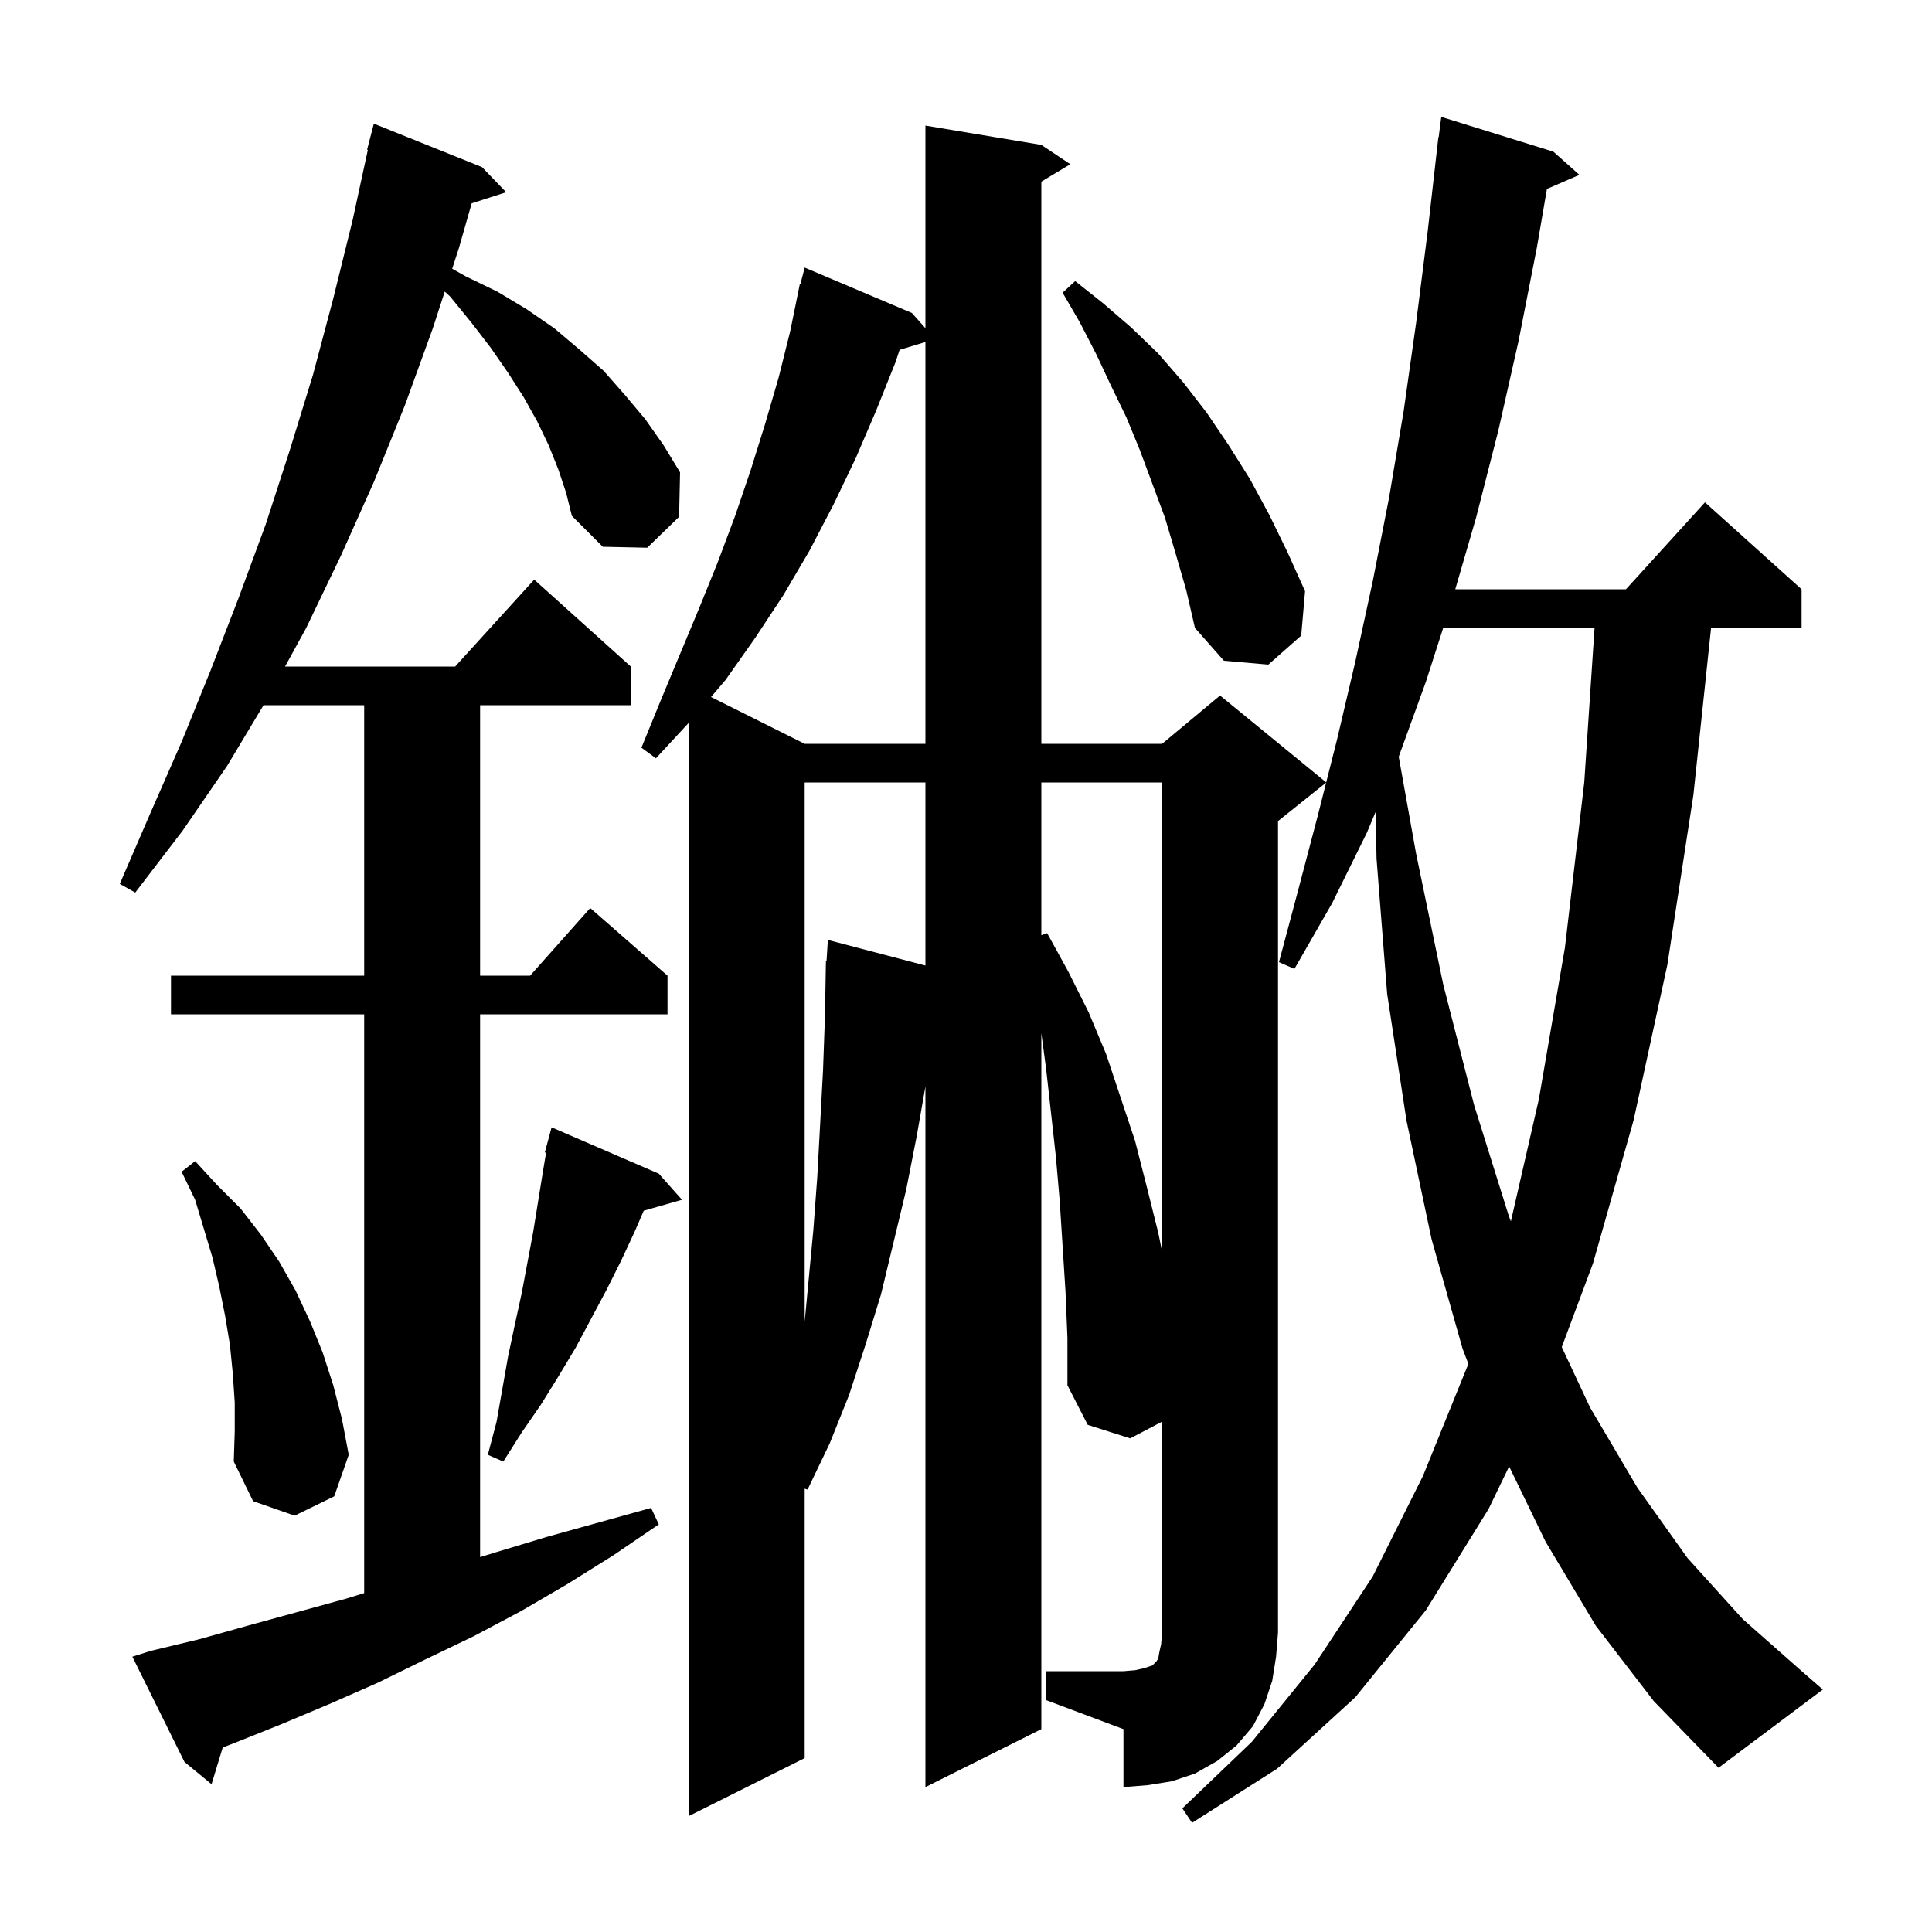 <svg xmlns="http://www.w3.org/2000/svg" xmlns:xlink="http://www.w3.org/1999/xlink" version="1.1" baseProfile="full" viewBox="0 0 200 200" width="200" height="200">
<g fill="black">
<path d="M 108.3 173.0 L 116.3 173.0 L 117.5 172.9 L 118.4 172.7 L 119.3 172.4 L 119.7 172.0 L 119.9 171.7 L 120.0 171.1 L 120.2 170.2 L 120.3 169.0 L 120.3 147.168 L 117.0 148.9 L 112.6 147.5 L 110.5 143.4 L 110.5 138.5 L 110.3 133.7 L 109.7 124.3 L 109.3 119.7 L 108.3 110.7 L 107.8 106.95 L 107.8 179.0 L 95.8 185.0 L 95.8 112.47 L 94.9 117.6 L 93.8 123.2 L 91.2 134.0 L 89.6 139.2 L 87.9 144.4 L 85.9 149.4 L 83.6 154.2 L 83.3 154.112 L 83.3 182.0 L 71.3 188.0 L 71.3 74.824 L 67.9 78.5 L 66.4 77.4 L 68.4 72.5 L 72.4 62.9 L 74.3 58.2 L 76.1 53.4 L 77.7 48.7 L 79.2 43.9 L 80.6 39.1 L 81.8 34.3 L 82.8 29.4 L 82.856 29.414 L 83.3 27.7 L 94.4 32.4 L 95.8 33.975 L 95.8 13.0 L 107.8 15.0 L 110.8 17.0 L 107.8 18.8 L 107.8 77.0 L 120.3 77.0 L 126.3 72.0 L 137.288 80.991 L 138.4 76.6 L 140.3 68.5 L 142.1 60.2 L 143.8 51.5 L 145.3 42.6 L 146.6 33.4 L 147.8 23.9 L 148.9 14.2 L 148.929 14.204 L 149.2 12.1 L 160.8 15.7 L 163.5 18.1 L 160.137 19.559 L 159.1 25.6 L 157.2 35.3 L 155.1 44.6 L 152.8 53.6 L 150.649 61.0 L 168.318 61.0 L 176.5 52.0 L 186.5 61.0 L 186.5 65.0 L 177.131 65.0 L 175.3 82.3 L 172.6 99.9 L 169.1 116.0 L 164.9 130.8 L 161.673 139.448 L 164.6 145.7 L 169.5 154.0 L 174.7 161.3 L 180.4 167.6 L 186.4 172.9 L 188.7 174.9 L 177.9 183.0 L 171.2 176.1 L 165.2 168.3 L 160.0 159.6 L 156.225 151.804 L 154.1 156.2 L 147.6 166.7 L 140.3 175.7 L 132.2 183.1 L 123.4 188.7 L 122.4 187.2 L 129.6 180.3 L 136.1 172.3 L 142.1 163.2 L 147.3 152.8 L 152.0 141.2 L 152.004 141.186 L 151.4 139.6 L 148.2 128.3 L 145.6 116.0 L 143.6 102.9 L 142.5 88.9 L 142.402 84.057 L 141.5 86.2 L 137.9 93.5 L 134.0 100.3 L 132.4 99.6 L 134.4 92.1 L 136.4 84.5 L 137.283 81.014 L 132.3 85.0 L 132.3 169.0 L 132.1 171.5 L 131.7 174.0 L 130.9 176.4 L 129.7 178.7 L 128.0 180.7 L 126.0 182.3 L 123.7 183.6 L 121.3 184.4 L 118.8 184.8 L 116.3 185.0 L 116.3 179.0 L 108.3 176.0 Z M 57.8 48.6 L 56.8 46.1 L 55.6 43.6 L 54.2 41.1 L 52.6 38.6 L 50.8 36.0 L 48.8 33.4 L 46.6 30.7 L 46.041 30.184 L 44.8 34.0 L 41.9 42.0 L 38.7 49.9 L 35.3 57.5 L 31.7 65.0 L 29.508 69.0 L 47.118 69.0 L 55.3 60.0 L 65.3 69.0 L 65.3 73.0 L 49.7 73.0 L 49.7 101.0 L 54.878 101.0 L 61.1 94.0 L 69.1 101.0 L 69.1 105.0 L 49.7 105.0 L 49.7 161.192 L 51.3 160.7 L 56.6 159.1 L 67.4 156.1 L 68.2 157.8 L 63.5 161.0 L 58.7 164.0 L 53.9 166.8 L 49.0 169.4 L 44.0 171.8 L 39.1 174.2 L 34.1 176.4 L 29.1 178.5 L 24.1 180.5 L 23.058 180.896 L 21.9 184.7 L 19.1 182.4 L 13.7 171.5 L 15.6 170.9 L 20.6 169.7 L 25.6 168.3 L 35.8 165.5 L 37.7 164.915 L 37.7 105.0 L 17.7 105.0 L 17.7 101.0 L 37.7 101.0 L 37.7 73.0 L 27.28 73.0 L 23.5 79.3 L 18.9 86.0 L 14.0 92.4 L 12.4 91.5 L 15.6 84.1 L 18.8 76.8 L 21.8 69.4 L 24.7 61.9 L 27.5 54.3 L 30.0 46.6 L 32.4 38.8 L 34.5 30.9 L 36.5 22.8 L 38.08 15.512 L 38.0 15.5 L 38.7 12.8 L 49.9 17.3 L 52.4 19.9 L 48.829 21.048 L 47.5 25.7 L 46.811 27.819 L 48.2 28.6 L 51.5 30.2 L 54.5 32.0 L 57.4 34.0 L 60.0 36.2 L 62.5 38.4 L 64.7 40.9 L 66.8 43.4 L 68.7 46.1 L 70.4 48.9 L 70.3 53.5 L 67.0 56.7 L 62.4 56.6 L 59.2 53.4 L 58.6 51.0 Z M 24.3 145.2 L 24.1 142.2 L 23.8 139.2 L 23.3 136.2 L 22.7 133.2 L 22.0 130.2 L 20.2 124.2 L 18.8 121.3 L 20.2 120.2 L 22.5 122.7 L 24.9 125.1 L 27.0 127.8 L 28.9 130.6 L 30.6 133.6 L 32.1 136.8 L 33.4 140.0 L 34.5 143.4 L 35.4 146.9 L 36.1 150.6 L 34.6 154.9 L 30.5 156.9 L 26.2 155.4 L 24.2 151.3 L 24.3 148.2 Z M 68.2 121.5 L 70.6 124.2 L 66.64 125.332 L 65.7 127.5 L 64.3 130.5 L 62.8 133.5 L 59.6 139.5 L 57.8 142.5 L 56.0 145.4 L 54.0 148.3 L 52.1 151.3 L 50.5 150.6 L 51.4 147.2 L 52.6 140.4 L 53.3 137.1 L 54.0 133.9 L 55.2 127.5 L 56.2 121.3 L 56.529 119.324 L 56.4 119.3 L 57.1 116.7 Z M 83.3 81.0 L 83.3 136.84 L 84.2 127.3 L 84.6 121.9 L 84.9 116.4 L 85.2 110.8 L 85.4 105.2 L 85.5 99.5 L 85.562 99.505 L 85.7 97.3 L 95.8 99.953 L 95.8 81.0 Z M 107.8 81.0 L 107.8 96.812 L 108.4 96.6 L 110.6 100.6 L 112.7 104.8 L 114.5 109.1 L 117.5 118.1 L 118.7 122.8 L 119.9 127.6 L 120.3 129.56 L 120.3 81.0 Z M 149.4 65.0 L 147.6 70.6 L 144.796 78.337 L 146.6 88.4 L 149.4 101.9 L 152.6 114.4 L 156.2 125.9 L 156.405 126.433 L 159.3 113.8 L 162.0 98.1 L 164.0 81.0 L 165.067 65.0 Z M 93.128 36.215 L 92.7 37.5 L 90.7 42.5 L 88.6 47.4 L 86.3 52.2 L 83.8 57.0 L 81.1 61.6 L 78.2 66.0 L 75.1 70.4 L 73.604 72.152 L 83.3 77.0 L 95.8 77.0 L 95.8 35.404 Z M 121.7 57.3 L 120.6 53.6 L 118.0 46.6 L 116.6 43.2 L 115.0 39.9 L 113.5 36.7 L 111.8 33.4 L 110.0 30.3 L 111.3 29.1 L 114.2 31.4 L 117.1 33.9 L 119.9 36.6 L 122.5 39.6 L 124.9 42.7 L 127.2 46.1 L 129.4 49.6 L 131.4 53.3 L 133.3 57.2 L 135.1 61.2 L 134.7 65.8 L 131.3 68.8 L 126.7 68.4 L 123.7 65.0 L 122.8 61.1 Z " />
</g>
</svg>
